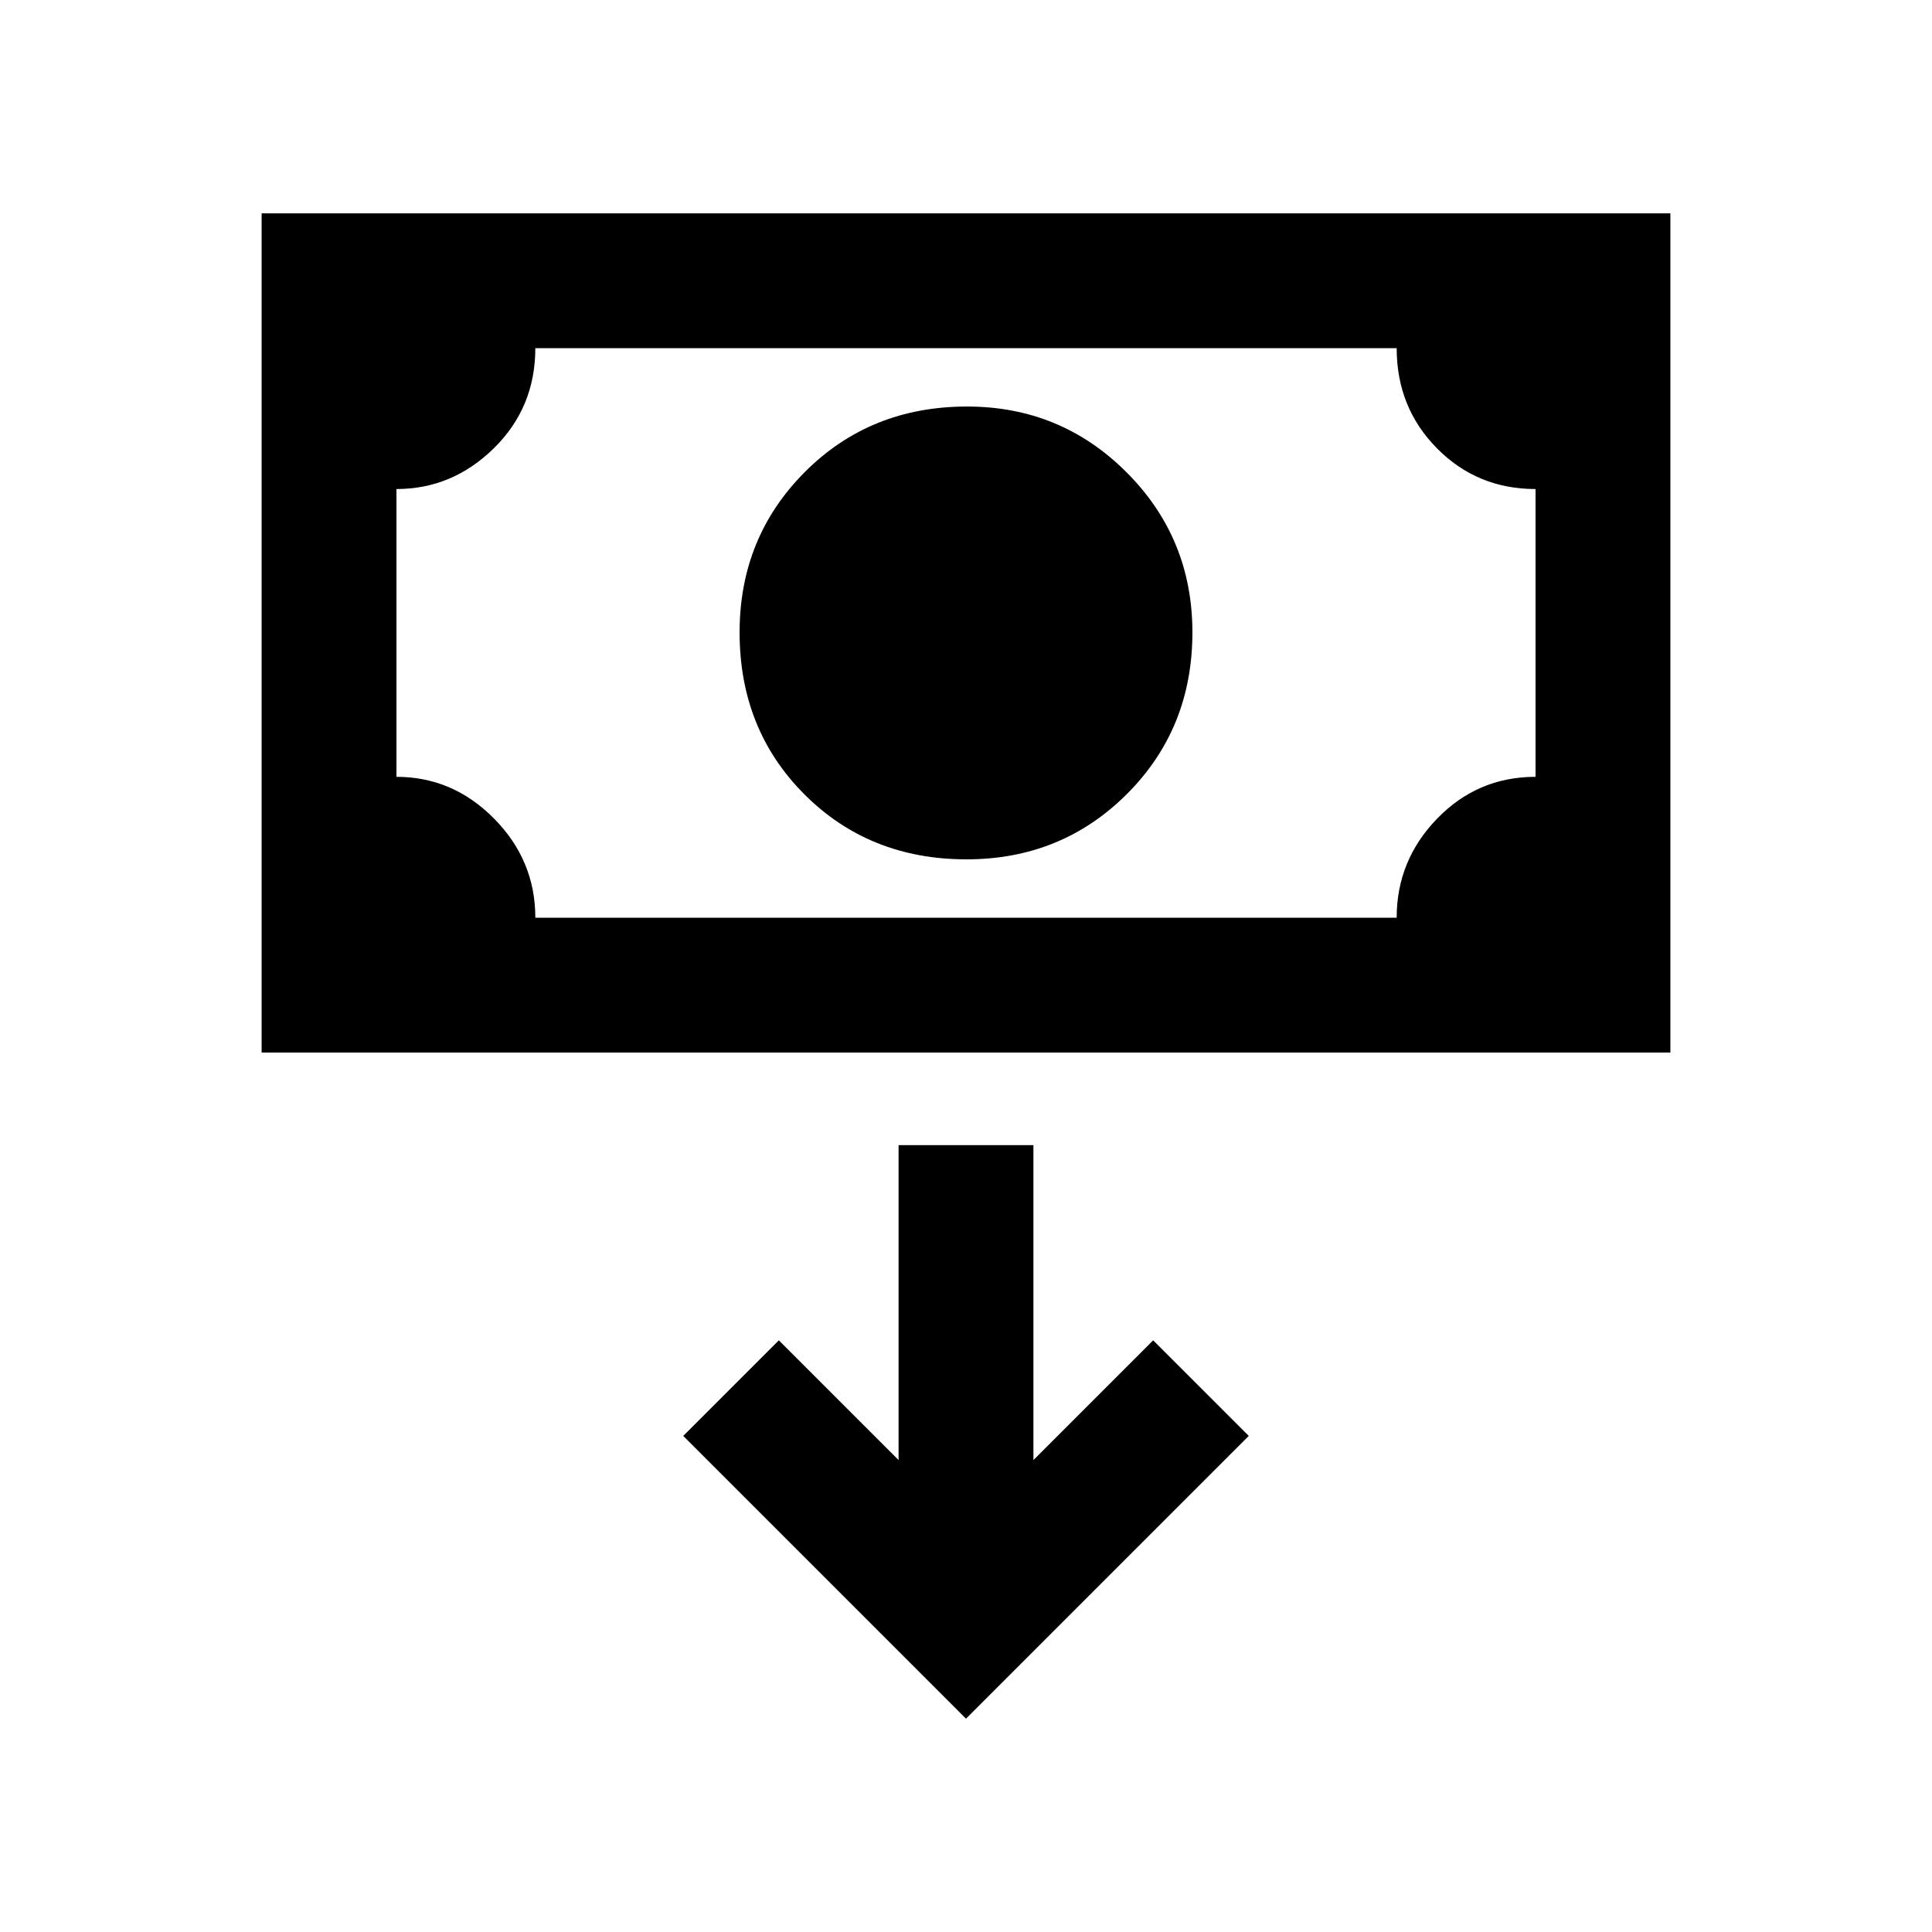 <svg xmlns="http://www.w3.org/2000/svg" height="20" viewBox="0 -960 960 960" width="20"><path d="M480.25-533q-48.25 0-80.5-32.25t-32.25-80.5q0-47.25 32.46-79.75T480.5-758q46.67 0 79.33 32.74 32.67 32.73 32.67 79.5 0 47.76-32.5 80.26-32.5 32.5-79.75 32.5ZM130-437v-417h700v417H130Zm136-67h428q0-28.5 20.12-49.25T763-574v-143q-29 0-49-20.25T694-787H266q0 29.5-20.62 49.75T197-717v143q28 0 48.5 20.75T266-504Zm-69 0v-283 283Zm283 398 140.5-140.5L573-294l-59.5 59.5V-391h-67v156.5L387-294l-47.5 47.5L480-106Z"/></svg>